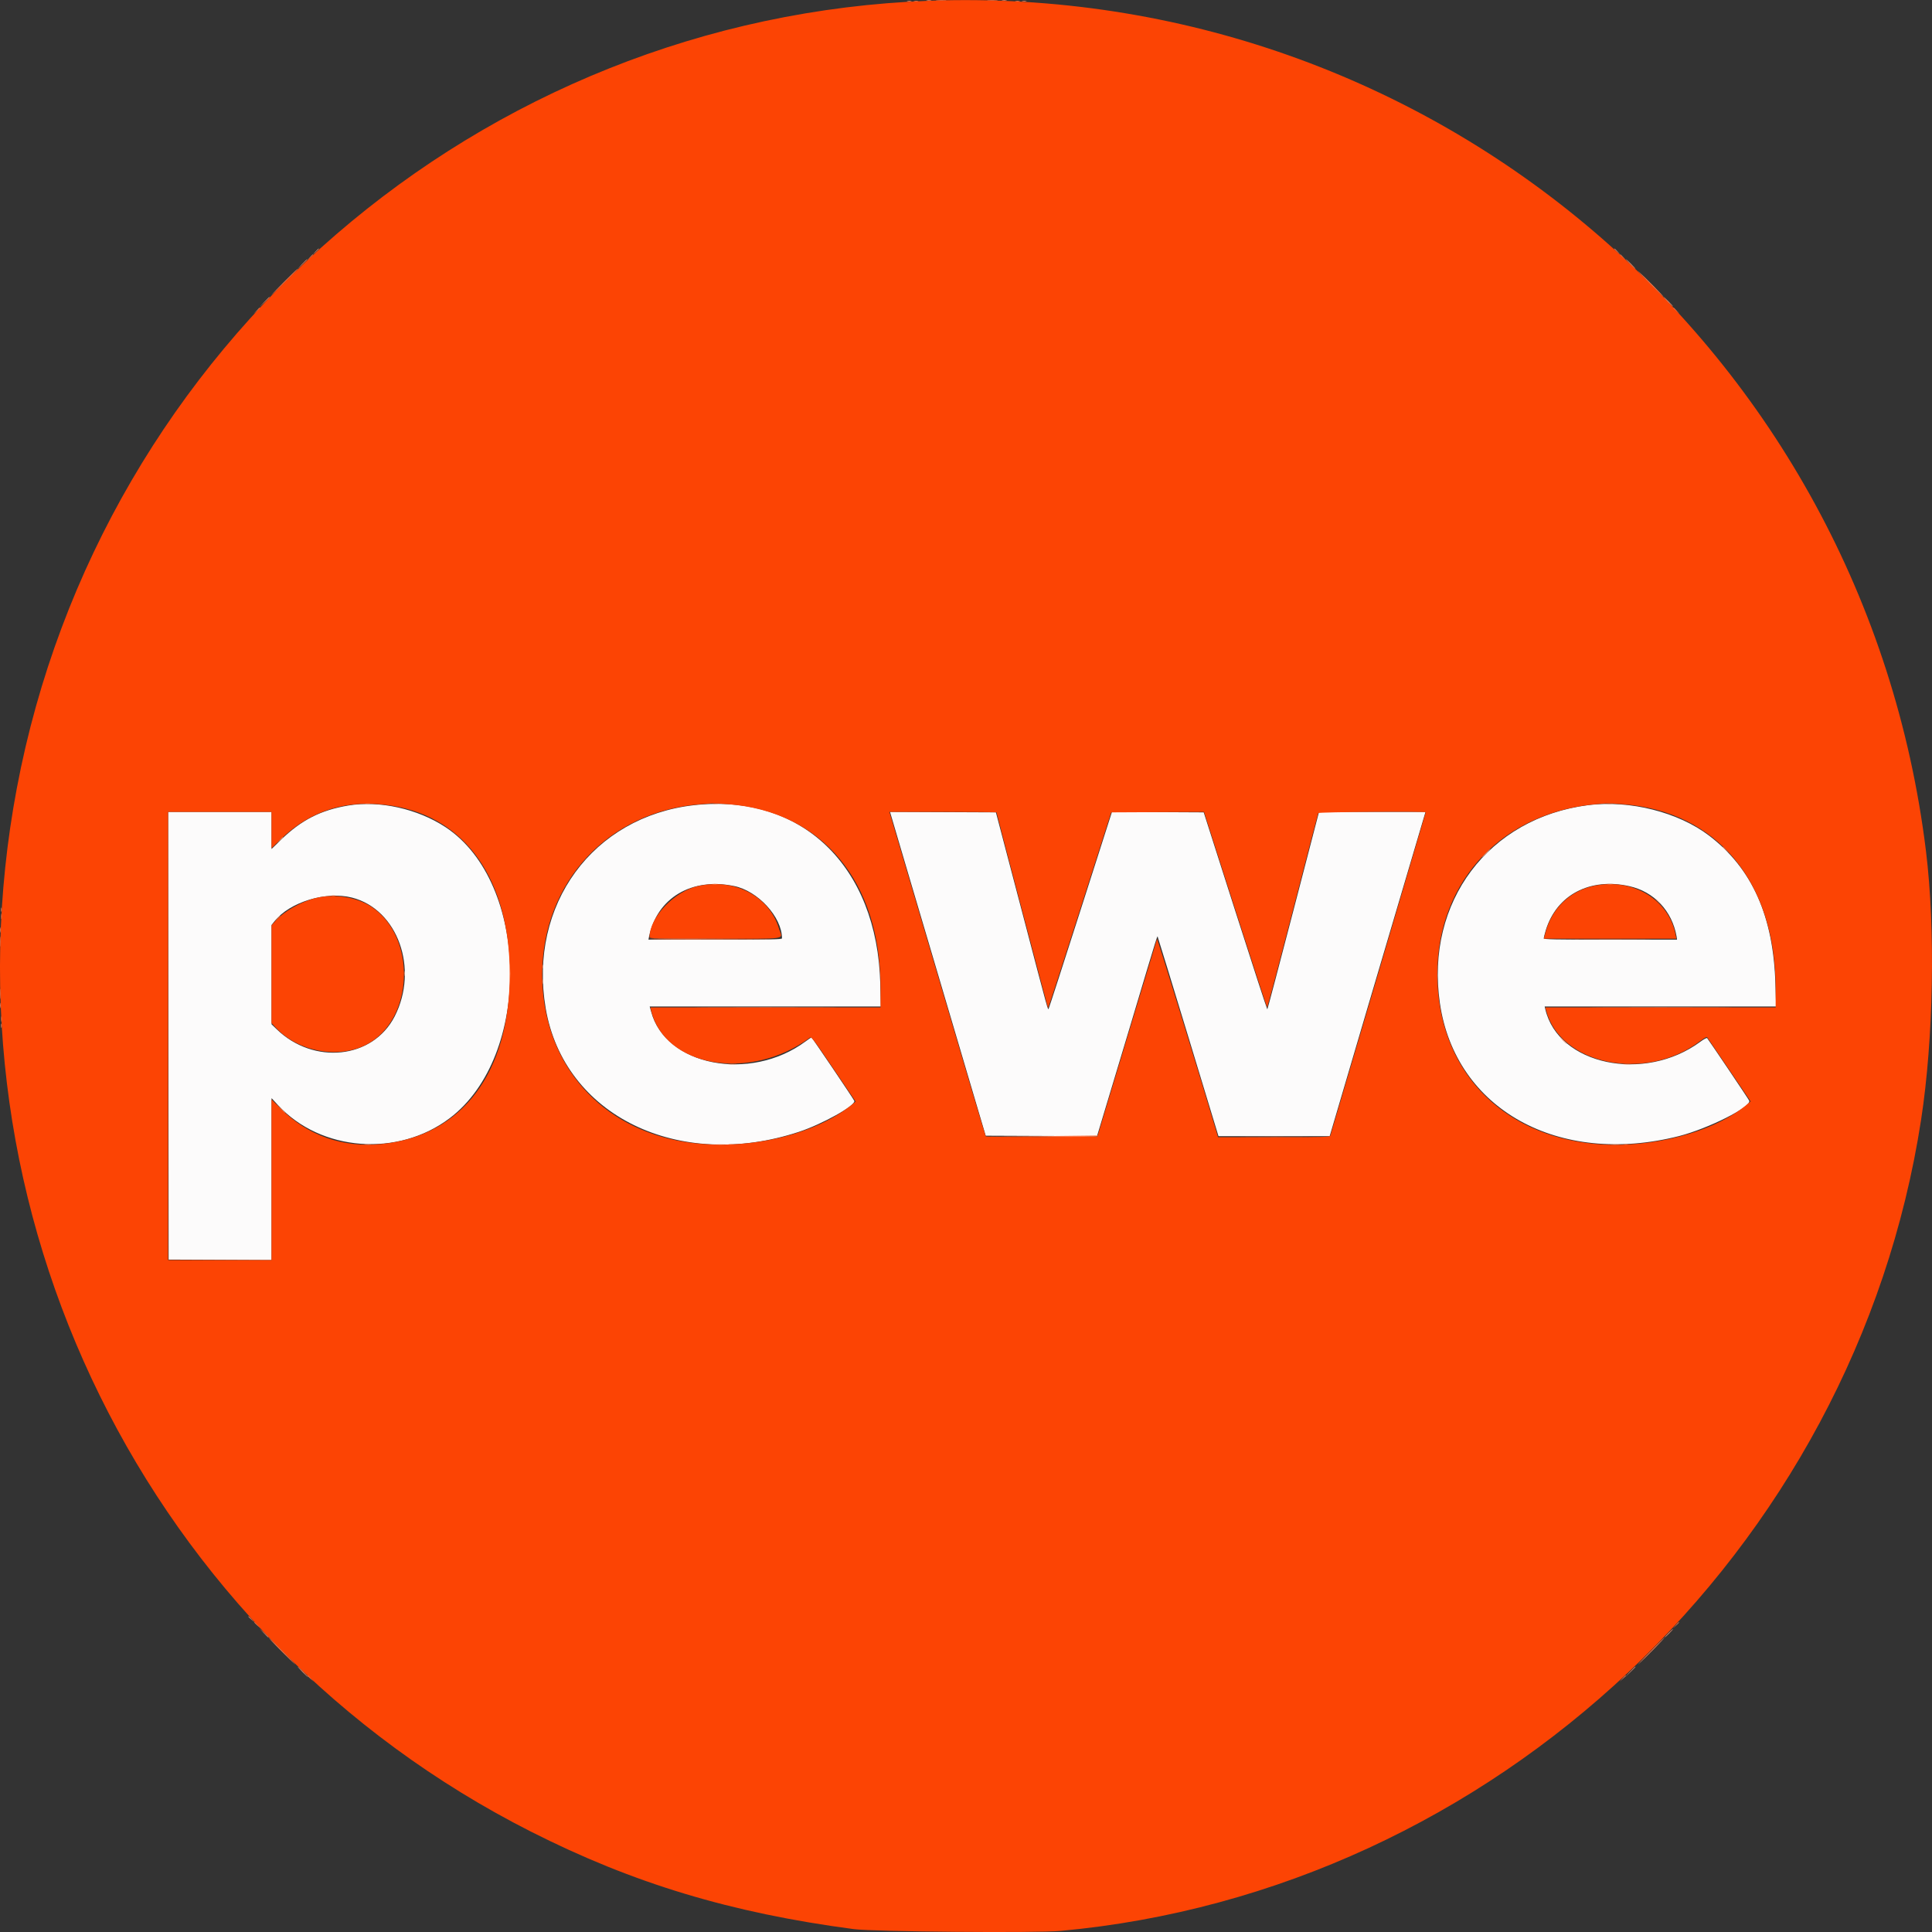 <svg width="25" height="25" viewBox="0 0 25 25" fill="none" xmlns="http://www.w3.org/2000/svg">
<rect x="0" y="0" width="25" height="25" fill="#333333" stroke="none"/>
<path fill-rule="evenodd" clip-rule="evenodd" d="M4.509 10.423C4.15 10.483 3.901 10.61 3.636 10.867L3.514 10.986V10.746V10.506H2.845H2.176L2.179 13.402L2.182 16.299L2.848 16.302L3.514 16.305V15.258V14.21L3.598 14.301C4.152 14.9 5.148 14.976 5.817 14.471C6.887 13.664 6.856 11.424 5.766 10.704C5.406 10.466 4.91 10.356 4.509 10.423ZM8.981 10.419C7.67 10.567 6.835 11.709 7.061 13.046C7.296 14.434 8.78 15.159 10.338 14.646C10.641 14.546 11.071 14.306 11.055 14.246C11.05 14.227 10.507 13.424 10.5 13.424C10.497 13.424 10.461 13.449 10.421 13.478C9.706 14.006 8.61 13.792 8.425 13.089L8.407 13.024H9.903H11.398L11.391 12.732C11.353 11.204 10.371 10.263 8.981 10.419ZM20.555 10.418C19.261 10.582 18.442 11.672 18.632 12.98C18.831 14.354 20.165 15.096 21.726 14.701C22.105 14.604 22.666 14.322 22.635 14.243C22.629 14.226 22.109 13.454 22.09 13.433C22.084 13.427 22.044 13.449 22.001 13.481C21.277 14.015 20.163 13.78 19.996 13.058L19.988 13.024H21.485H22.982L22.974 12.739C22.949 11.858 22.674 11.24 22.117 10.814C21.719 10.51 21.091 10.351 20.555 10.418ZM11.525 10.534C11.529 10.549 11.807 11.492 12.144 12.629L12.755 14.696L13.475 14.699L14.195 14.702L14.232 14.58C14.253 14.513 14.425 13.939 14.616 13.305C15.018 11.963 14.972 12.11 14.984 12.134C14.989 12.145 15.167 12.726 15.38 13.427L15.767 14.702H16.486H17.206L17.715 12.976C17.996 12.027 18.275 11.083 18.336 10.878L18.446 10.506L17.757 10.506L17.068 10.506L16.736 11.784C16.554 12.486 16.402 13.061 16.399 13.061C16.395 13.061 16.208 12.488 15.984 11.787L15.576 10.512L14.982 10.509L14.389 10.505L13.985 11.768C13.763 12.462 13.577 13.038 13.571 13.048C13.558 13.072 13.584 13.164 13.21 11.74L12.887 10.512L12.202 10.509L11.517 10.506L11.525 10.534ZM9.498 11.465C9.807 11.527 10.119 11.867 10.119 12.142C10.119 12.156 9.983 12.159 9.255 12.159H8.391L8.399 12.118C8.505 11.617 8.949 11.353 9.498 11.465ZM21.083 11.467C21.403 11.538 21.637 11.787 21.695 12.118L21.701 12.159H20.839C20.109 12.159 19.976 12.156 19.976 12.142C19.976 12.132 19.988 12.086 20.002 12.038C20.142 11.58 20.572 11.353 21.083 11.467ZM4.555 11.615C5.147 11.766 5.423 12.537 5.106 13.154C4.824 13.702 4.061 13.784 3.58 13.318L3.514 13.254V12.611V11.969L3.552 11.921C3.749 11.672 4.219 11.529 4.555 11.615Z" fill="#FCFBFB"/>
<path fill-rule="evenodd" clip-rule="evenodd" d="M12.023 0.01C6.216 0.223 1.299 4.467 0.218 10.198C-0.816 15.677 1.896 21.181 6.872 23.702C8.193 24.371 9.459 24.753 11.05 24.963C11.304 24.996 13.408 25.015 13.721 24.986C19.33 24.473 24.001 20.071 24.859 14.489C25.02 13.44 25.046 12.022 24.922 11.013C24.128 4.533 18.545 -0.229 12.023 0.01ZM5.077 10.427C6.031 10.58 6.596 11.391 6.596 12.604C6.596 13.879 5.982 14.696 4.944 14.803C4.438 14.855 3.983 14.696 3.63 14.343L3.513 14.226V15.265V16.305H2.844H2.175V13.406V10.506H2.844H3.513L3.513 10.741L3.513 10.976L3.636 10.857C4.024 10.48 4.508 10.335 5.077 10.427ZM9.418 10.406C10.639 10.499 11.394 11.406 11.394 12.779V13.036H9.905H8.416L8.424 13.07C8.597 13.809 9.704 14.001 10.481 13.427C10.5 13.413 10.531 13.453 10.787 13.832L11.072 14.254L11.036 14.284C10.522 14.714 9.55 14.917 8.761 14.758C7.7 14.545 7.016 13.703 7.016 12.61C7.016 11.413 7.876 10.492 9.074 10.406C9.142 10.401 9.21 10.396 9.224 10.395C9.237 10.394 9.325 10.399 9.418 10.406ZM20.993 10.406C22.215 10.494 22.977 11.41 22.977 12.789V13.036H21.487H19.997L20.005 13.068C20.184 13.779 21.294 14.006 21.996 13.474C22.042 13.439 22.084 13.415 22.089 13.421C22.094 13.426 22.223 13.616 22.375 13.841L22.653 14.252L22.613 14.286C22.185 14.652 21.361 14.868 20.638 14.802C19.405 14.689 18.599 13.82 18.599 12.604C18.599 11.385 19.462 10.486 20.713 10.401C20.744 10.399 20.781 10.397 20.794 10.396C20.808 10.394 20.898 10.399 20.993 10.406ZM12.895 10.512C12.895 10.524 13.558 13.04 13.562 13.045C13.565 13.047 13.749 12.478 13.973 11.78L14.379 10.512L14.979 10.509L15.58 10.506L15.985 11.771C16.208 12.467 16.394 13.036 16.397 13.036C16.401 13.036 16.55 12.474 16.728 11.787C16.906 11.099 17.054 10.53 17.058 10.521C17.063 10.507 18.449 10.496 18.449 10.511C18.449 10.515 17.364 14.192 17.215 14.693C17.209 14.713 17.164 14.715 16.485 14.715H15.761L15.744 14.655C15.574 14.077 14.976 12.137 14.972 12.149C14.969 12.158 14.794 12.738 14.583 13.437L14.2 14.708L13.483 14.712C13.088 14.713 12.761 14.71 12.756 14.705C12.751 14.7 12.473 13.768 12.139 12.635C11.804 11.502 11.525 10.559 11.519 10.54L11.508 10.506H12.201C12.583 10.506 12.895 10.509 12.895 10.512ZM9.036 11.465C8.728 11.532 8.407 11.868 8.405 12.125C8.404 12.146 8.453 12.147 9.255 12.147C10.23 12.147 10.125 12.164 10.079 12.013C9.952 11.596 9.506 11.362 9.036 11.465ZM20.625 11.463C20.312 11.53 20.079 11.756 19.996 12.075L19.977 12.147H20.834H21.692L21.683 12.1C21.599 11.641 21.127 11.357 20.625 11.463ZM4.084 11.621C3.891 11.67 3.672 11.795 3.565 11.916L3.513 11.975V12.606V13.237L3.566 13.295C3.856 13.609 4.376 13.707 4.743 13.516C5.356 13.198 5.396 12.129 4.81 11.736C4.618 11.608 4.321 11.561 4.084 11.621Z" fill="#FC4404"/>
<path fill-rule="evenodd" clip-rule="evenodd" d="M12.124 0.006C12.157 0.008 12.208 0.008 12.237 0.006C12.266 0.003 12.239 0.001 12.177 0.001C12.115 0.001 12.091 0.003 12.124 0.006ZM12.787 0.006C12.82 0.008 12.871 0.008 12.9 0.006C12.929 0.003 12.902 0.001 12.84 0.001C12.778 0.001 12.754 0.003 12.787 0.006ZM11.83 0.018C11.845 0.021 11.868 0.021 11.88 0.018C11.892 0.015 11.879 0.012 11.852 0.012C11.824 0.012 11.814 0.015 11.83 0.018ZM13.143 0.018C13.159 0.021 13.181 0.021 13.193 0.018C13.205 0.015 13.193 0.012 13.165 0.012C13.137 0.012 13.128 0.015 13.143 0.018ZM4.008 3.332L3.971 3.372L4.012 3.336C4.05 3.301 4.058 3.291 4.048 3.291C4.046 3.291 4.028 3.309 4.008 3.332ZM20.964 3.295C20.964 3.297 20.983 3.315 21.005 3.336L21.046 3.372L21.009 3.332C20.975 3.294 20.964 3.285 20.964 3.295ZM3.695 3.628C3.613 3.71 3.532 3.793 3.515 3.813C3.498 3.832 3.567 3.767 3.668 3.667C3.769 3.567 3.852 3.484 3.852 3.482C3.852 3.473 3.834 3.49 3.695 3.628ZM21.339 3.658C21.439 3.759 21.523 3.842 21.526 3.842C21.538 3.842 21.28 3.58 21.202 3.512C21.178 3.491 21.24 3.557 21.339 3.658ZM3.32 4.021L3.283 4.061L3.324 4.025C3.362 3.99 3.37 3.98 3.36 3.98C3.358 3.98 3.34 3.998 3.32 4.021ZM21.652 3.984C21.652 3.986 21.671 4.004 21.693 4.025L21.734 4.061L21.697 4.021C21.663 3.983 21.652 3.974 21.652 3.984ZM4.737 10.402C4.753 10.405 4.775 10.405 4.787 10.402C4.799 10.399 4.787 10.396 4.759 10.396C4.732 10.396 4.722 10.399 4.737 10.402ZM9.222 10.402C9.241 10.405 9.272 10.405 9.29 10.402C9.309 10.399 9.294 10.397 9.256 10.397C9.218 10.397 9.203 10.399 9.222 10.402ZM20.792 10.402C20.811 10.405 20.842 10.405 20.861 10.402C20.88 10.399 20.864 10.397 20.827 10.397C20.789 10.397 20.773 10.399 20.792 10.402ZM4.293 11.592C4.305 11.595 4.325 11.595 4.337 11.592C4.349 11.589 4.339 11.586 4.315 11.586C4.291 11.586 4.281 11.589 4.293 11.592ZM0.015 11.859C0.015 11.89 0.018 11.902 0.021 11.887C0.024 11.871 0.024 11.846 0.021 11.831C0.018 11.815 0.015 11.828 0.015 11.859ZM0.004 12.184C0.004 12.243 0.006 12.267 0.009 12.238C0.011 12.208 0.011 12.16 0.009 12.131C0.006 12.102 0.004 12.126 0.004 12.184ZM8.404 12.15C8.409 12.155 8.796 12.158 9.263 12.156L10.113 12.153L9.254 12.147C8.781 12.143 8.398 12.145 8.404 12.15ZM20.405 12.156C20.645 12.158 21.033 12.158 21.269 12.156C21.504 12.154 21.308 12.153 20.833 12.153C20.358 12.153 20.166 12.154 20.405 12.156ZM0.004 12.861C0.004 12.919 0.006 12.943 0.009 12.914C0.011 12.885 0.011 12.837 0.009 12.807C0.006 12.778 0.004 12.802 0.004 12.861ZM9.159 13.033C9.57 13.035 10.243 13.035 10.654 13.033C11.065 13.031 10.729 13.03 9.907 13.03C9.084 13.03 8.748 13.031 9.159 13.033ZM20.742 13.033C21.153 13.035 21.826 13.035 22.237 13.033C22.648 13.031 22.312 13.03 21.49 13.03C20.668 13.03 20.331 13.031 20.742 13.033ZM0.015 13.186C0.015 13.217 0.018 13.23 0.021 13.215C0.024 13.199 0.024 13.174 0.021 13.158C0.018 13.143 0.015 13.155 0.015 13.186ZM9.428 13.772C9.45 13.774 9.489 13.774 9.515 13.772C9.541 13.769 9.523 13.767 9.475 13.767C9.427 13.767 9.406 13.769 9.428 13.772ZM21.011 13.772C21.034 13.774 21.07 13.774 21.093 13.772C21.115 13.769 21.097 13.767 21.052 13.767C21.007 13.767 20.989 13.769 21.011 13.772ZM3.627 14.342C3.657 14.375 3.684 14.401 3.686 14.401C3.695 14.401 3.685 14.39 3.63 14.338L3.571 14.282L3.627 14.342ZM13.478 14.702L12.752 14.709L13.474 14.711C13.945 14.713 14.198 14.71 14.203 14.702C14.207 14.695 14.209 14.691 14.207 14.693C14.205 14.694 13.877 14.698 13.478 14.702ZM16.12 14.711C16.322 14.713 16.651 14.713 16.852 14.711C17.053 14.71 16.889 14.708 16.486 14.708C16.084 14.708 15.919 14.71 16.12 14.711ZM9.434 14.811C9.446 14.814 9.466 14.814 9.478 14.811C9.49 14.808 9.48 14.805 9.456 14.805C9.432 14.805 9.422 14.808 9.434 14.811ZM21.017 14.811C21.029 14.814 21.049 14.814 21.061 14.811C21.073 14.808 21.063 14.805 21.039 14.805C21.015 14.805 21.005 14.808 21.017 14.811ZM3.289 20.994C3.289 20.996 3.308 21.014 3.33 21.035L3.371 21.071L3.334 21.031C3.3 20.993 3.289 20.984 3.289 20.994ZM21.683 21.031L21.646 21.071L21.687 21.035C21.725 21 21.733 20.99 21.723 20.99C21.721 20.99 21.703 21.008 21.683 21.031ZM3.511 21.231C3.568 21.294 3.766 21.491 3.815 21.533C3.839 21.554 3.774 21.485 3.671 21.381C3.494 21.201 3.429 21.141 3.511 21.231ZM21.346 21.381C21.243 21.485 21.178 21.554 21.202 21.533C21.283 21.463 21.55 21.19 21.538 21.19C21.535 21.19 21.449 21.276 21.346 21.381ZM3.977 21.683C3.977 21.685 3.996 21.703 4.018 21.724L4.059 21.76L4.022 21.72C3.988 21.682 3.977 21.673 3.977 21.683ZM20.995 21.72L20.958 21.76L20.999 21.724C21.037 21.689 21.045 21.679 21.035 21.679C21.033 21.679 21.015 21.697 20.995 21.72Z" fill="#FC7C4F"/>
<path fill-rule="evenodd" clip-rule="evenodd" d="M11.991 0.005C12.007 0.008 12.032 0.008 12.048 0.005C12.063 0.002 12.05 0 12.02 0C11.989 0 11.976 0.002 11.991 0.005ZM12.967 0.005C12.983 0.008 13.008 0.008 13.023 0.005C13.039 0.002 13.026 0 12.995 0C12.964 0 12.952 0.002 12.967 0.005ZM11.741 0.018C11.757 0.021 11.779 0.021 11.791 0.018C11.803 0.015 11.791 0.012 11.763 0.012C11.736 0.012 11.726 0.015 11.741 0.018ZM13.23 0.018C13.245 0.021 13.268 0.021 13.28 0.018C13.292 0.015 13.279 0.012 13.252 0.012C13.224 0.012 13.214 0.015 13.23 0.018ZM4.082 3.256L4.045 3.297L4.086 3.26C4.124 3.226 4.132 3.216 4.123 3.216C4.12 3.216 4.102 3.234 4.082 3.256ZM20.888 3.22C20.888 3.222 20.907 3.24 20.929 3.26L20.97 3.297L20.933 3.256C20.899 3.219 20.888 3.21 20.888 3.22ZM3.907 3.419L3.845 3.485L3.911 3.423C3.972 3.365 3.982 3.354 3.973 3.354C3.971 3.354 3.941 3.383 3.907 3.419ZM21.095 3.416C21.129 3.451 21.159 3.479 21.163 3.479C21.166 3.479 21.141 3.451 21.107 3.416C21.073 3.382 21.043 3.354 21.039 3.354C21.036 3.354 21.061 3.382 21.095 3.416ZM3.419 3.908L3.357 3.974L3.423 3.911C3.459 3.877 3.489 3.848 3.489 3.846C3.489 3.836 3.477 3.847 3.419 3.908ZM21.582 3.905C21.616 3.939 21.647 3.967 21.65 3.967C21.654 3.967 21.629 3.939 21.595 3.905C21.561 3.87 21.531 3.842 21.527 3.842C21.524 3.842 21.549 3.87 21.582 3.905ZM19.225 11.038C19.194 11.069 19.172 11.095 19.176 11.095C19.179 11.095 19.207 11.069 19.237 11.038C19.267 11.007 19.29 10.982 19.286 10.982C19.283 10.982 19.255 11.007 19.225 11.038ZM0.014 11.771C0.014 11.795 0.017 11.805 0.02 11.793C0.023 11.781 0.023 11.761 0.02 11.749C0.017 11.737 0.014 11.747 0.014 11.771ZM0.002 12.034C0.002 12.065 0.004 12.078 0.007 12.062C0.01 12.047 0.01 12.021 0.007 12.006C0.004 11.99 0.002 12.003 0.002 12.034ZM0.002 13.011C0.002 13.042 0.004 13.055 0.007 13.039C0.01 13.024 0.01 12.998 0.007 12.983C0.004 12.967 0.002 12.98 0.002 13.011ZM0.014 13.274C0.014 13.298 0.017 13.308 0.02 13.296C0.023 13.284 0.023 13.264 0.02 13.252C0.017 13.24 0.014 13.25 0.014 13.274ZM3.213 20.919C3.213 20.921 3.232 20.939 3.254 20.959L3.295 20.996L3.258 20.956C3.224 20.918 3.213 20.909 3.213 20.919ZM3.413 21.131C3.444 21.164 3.47 21.19 3.472 21.19C3.482 21.19 3.472 21.179 3.417 21.127L3.357 21.071L3.413 21.131ZM21.589 21.134C21.558 21.165 21.536 21.19 21.54 21.19C21.543 21.19 21.571 21.165 21.601 21.134C21.632 21.103 21.654 21.078 21.65 21.078C21.647 21.078 21.619 21.103 21.589 21.134ZM3.914 21.635C3.951 21.673 3.985 21.704 3.988 21.704C3.991 21.704 3.964 21.673 3.926 21.635C3.889 21.597 3.856 21.566 3.852 21.566C3.849 21.566 3.877 21.597 3.914 21.635ZM21.088 21.638L21.02 21.71L21.092 21.642C21.131 21.604 21.163 21.572 21.163 21.57C21.163 21.56 21.151 21.571 21.088 21.638Z" fill="#FC9470"/>
<path fill-rule="evenodd" clip-rule="evenodd" d="M3.619 10.872L3.582 10.913L3.623 10.876C3.661 10.842 3.67 10.831 3.66 10.831C3.658 10.831 3.639 10.85 3.619 10.872ZM22.289 10.961C22.289 10.963 22.308 10.981 22.33 11.001L22.371 11.038L22.334 10.997C22.3 10.959 22.289 10.951 22.289 10.961ZM9.221 11.442C9.24 11.444 9.268 11.444 9.284 11.441C9.299 11.438 9.283 11.436 9.249 11.436C9.215 11.436 9.202 11.439 9.221 11.442ZM20.804 11.442C20.823 11.444 20.851 11.444 20.867 11.441C20.882 11.438 20.866 11.436 20.832 11.436C20.798 11.436 20.785 11.439 20.804 11.442ZM21.426 11.637C21.426 11.639 21.445 11.658 21.467 11.678L21.508 11.714L21.471 11.674C21.437 11.636 21.426 11.627 21.426 11.637ZM3.582 11.887L3.545 11.927L3.586 11.891C3.623 11.856 3.632 11.846 3.622 11.846C3.62 11.846 3.602 11.864 3.582 11.887ZM6.596 12.604C6.596 12.687 6.598 12.719 6.6 12.675C6.603 12.632 6.603 12.564 6.6 12.525C6.598 12.486 6.596 12.521 6.596 12.604ZM7.019 12.51C7.019 12.534 7.022 12.544 7.025 12.532C7.028 12.52 7.028 12.5 7.025 12.488C7.022 12.476 7.019 12.486 7.019 12.51ZM5.231 12.598C5.231 12.629 5.233 12.641 5.236 12.626C5.239 12.61 5.239 12.585 5.236 12.569C5.233 12.554 5.231 12.567 5.231 12.598ZM7.019 12.704C7.019 12.732 7.022 12.741 7.025 12.726C7.028 12.71 7.028 12.688 7.025 12.676C7.022 12.664 7.019 12.677 7.019 12.704ZM20.225 13.468C20.249 13.492 20.271 13.512 20.274 13.512C20.277 13.512 20.261 13.492 20.238 13.468C20.215 13.444 20.193 13.424 20.189 13.424C20.186 13.424 20.202 13.444 20.225 13.468ZM4.724 14.811C4.747 14.814 4.78 14.814 4.799 14.811C4.818 14.808 4.8 14.806 4.758 14.806C4.717 14.806 4.702 14.808 4.724 14.811ZM9.265 14.811C9.294 14.814 9.342 14.814 9.371 14.811C9.4 14.809 9.376 14.806 9.318 14.806C9.259 14.806 9.235 14.809 9.265 14.811ZM20.848 14.811C20.877 14.814 20.925 14.814 20.954 14.811C20.983 14.809 20.959 14.806 20.901 14.806C20.842 14.806 20.819 14.809 20.848 14.811Z" fill="#FCA484"/>
</svg>
